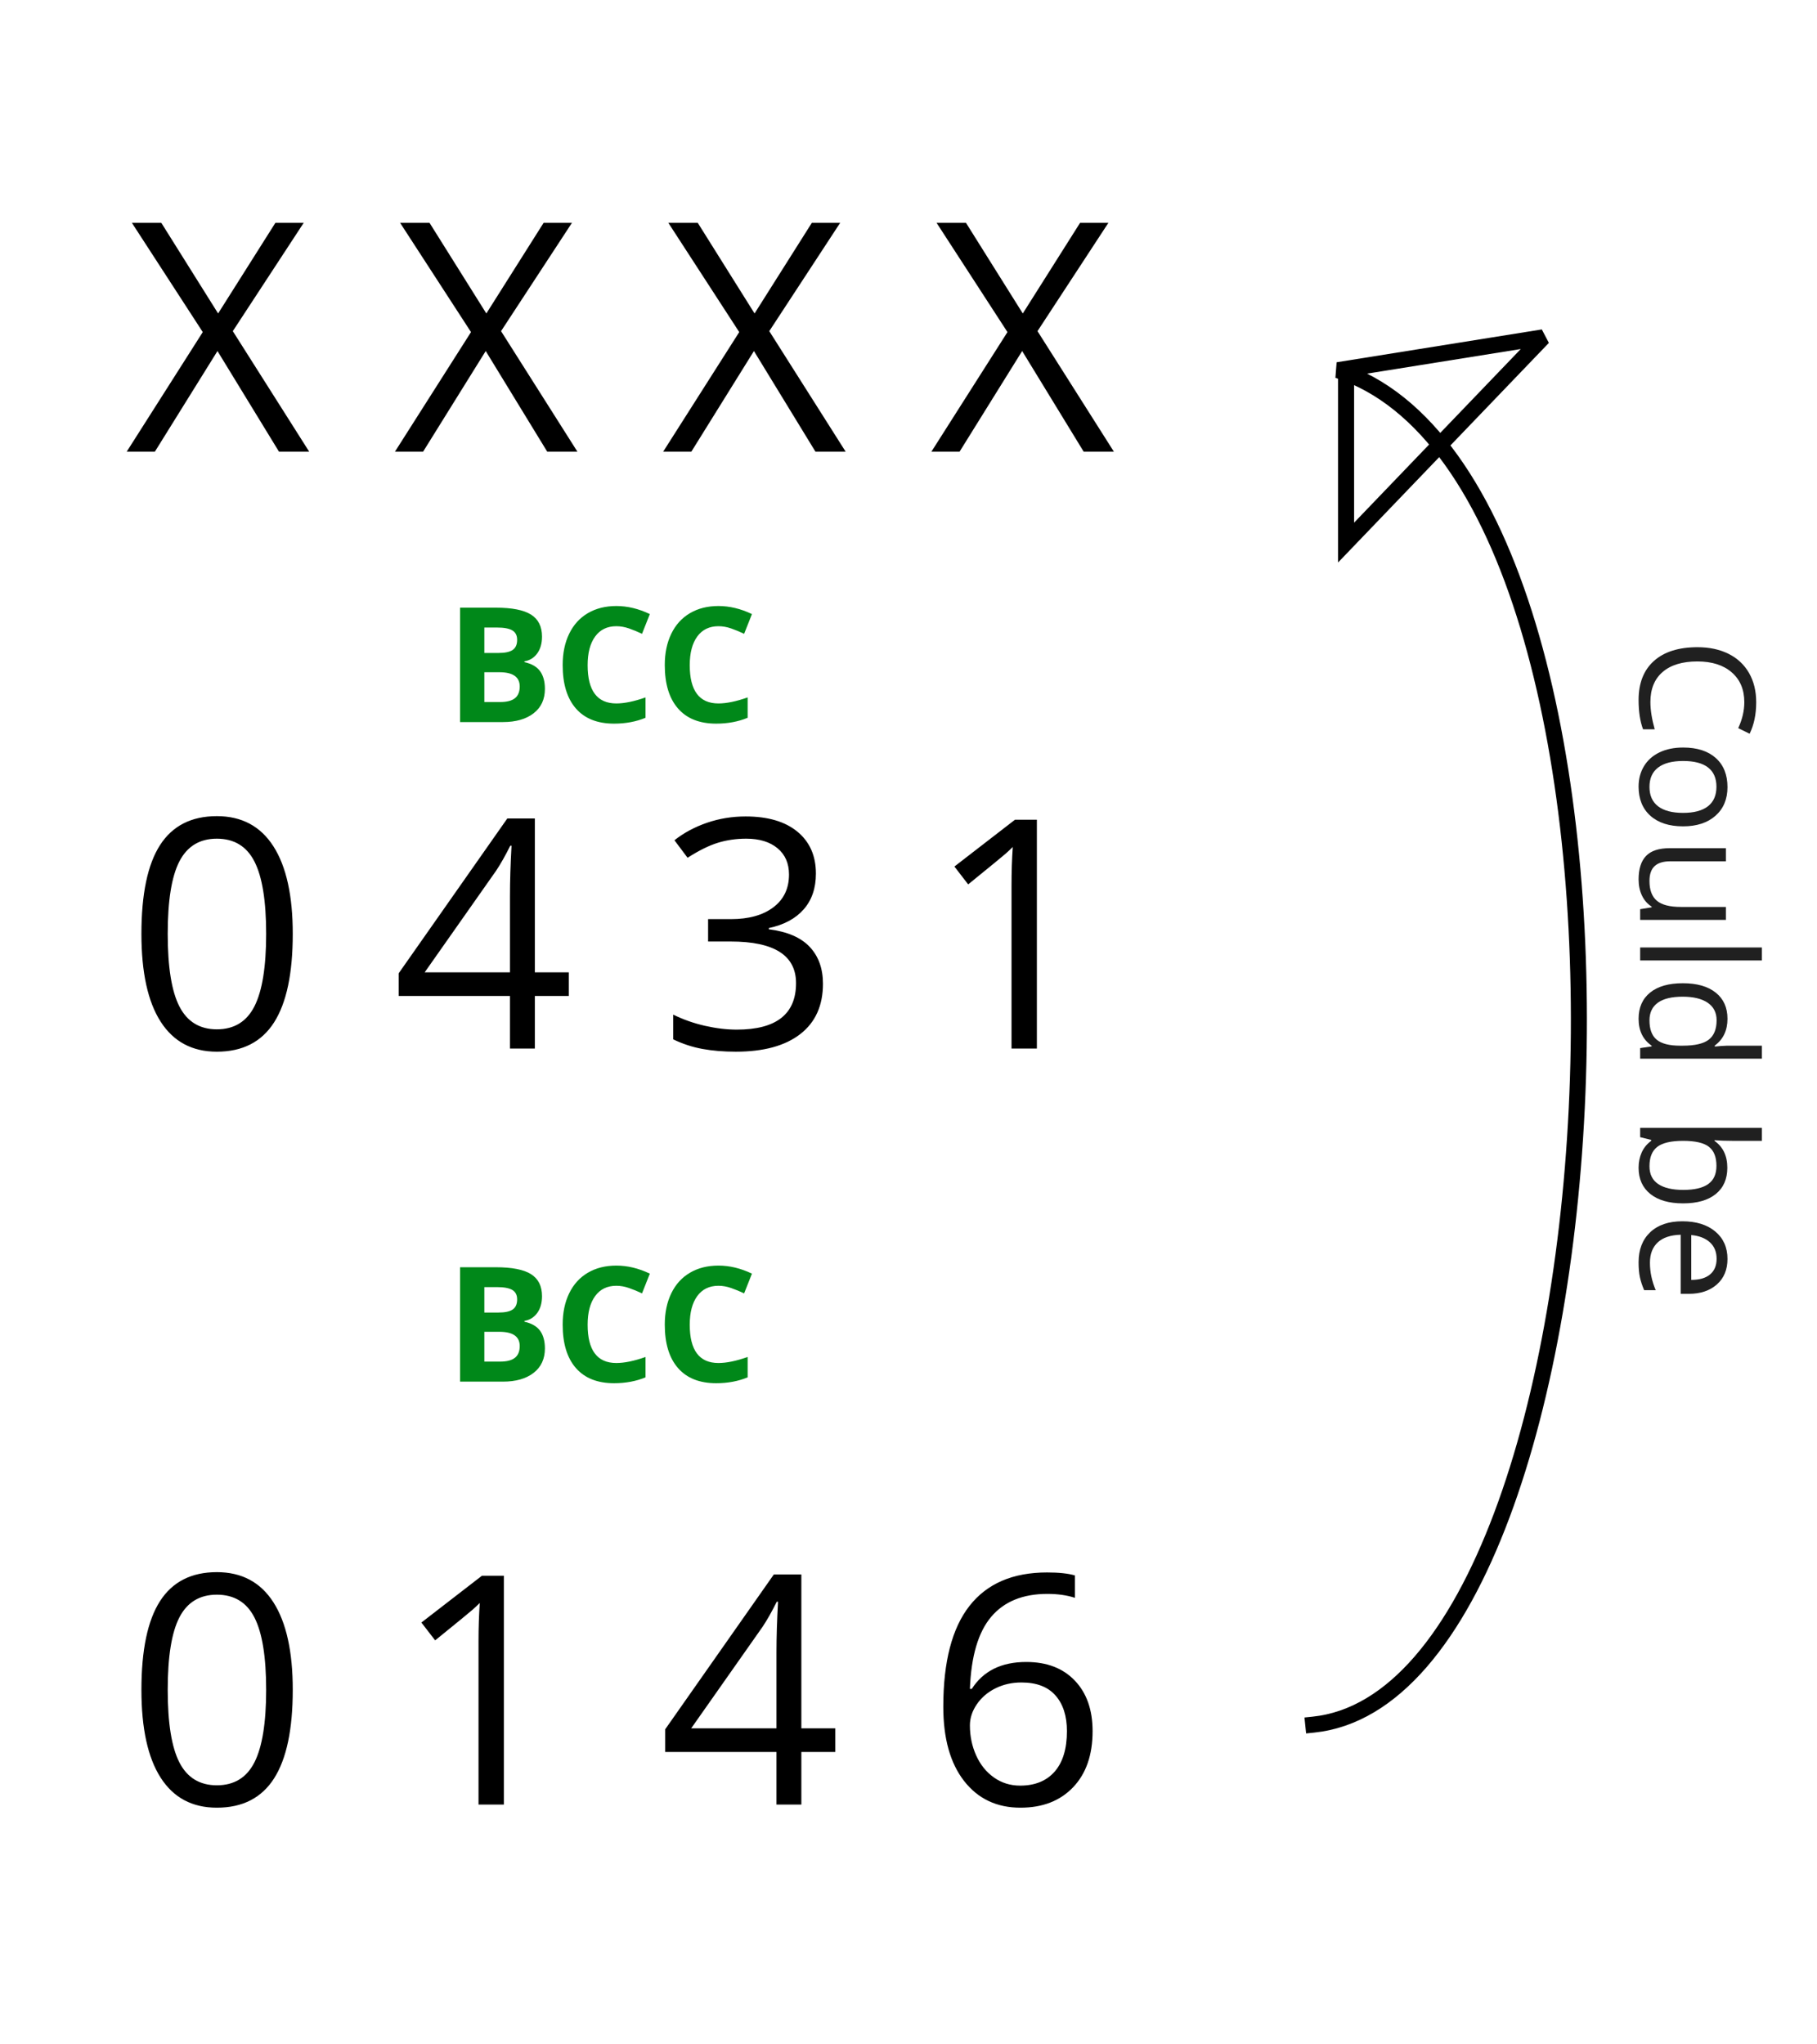 <?xml version="1.0" standalone="no"?><!-- Generator: Gravit.io --><svg xmlns="http://www.w3.org/2000/svg" xmlns:xlink="http://www.w3.org/1999/xlink" style="isolation:isolate" viewBox="0 0 113.386 127.559" width="113.386" height="127.559"><path d=" M 69.509 28.182 L 67.624 28.182 L 63.786 21.903 L 59.88 28.182 L 58.122 28.182 L 62.868 20.721 L 58.445 13.904 L 60.28 13.904 L 63.825 19.559 L 67.4 13.904 L 69.167 13.904 L 64.743 20.662 L 69.509 28.182 Z  M 52.771 28.182 L 50.886 28.182 L 47.048 21.903 L 43.142 28.182 L 41.384 28.182 L 46.13 20.721 L 41.706 13.904 L 43.542 13.904 L 47.087 19.559 L 50.661 13.904 L 52.429 13.904 L 48.005 20.662 L 52.771 28.182 Z  M 36.032 28.182 L 34.148 28.182 L 30.31 21.903 L 26.403 28.182 L 24.646 28.182 L 29.392 20.721 L 24.968 13.904 L 26.804 13.904 L 30.349 19.559 L 33.923 13.904 L 35.691 13.904 L 31.267 20.662 L 36.032 28.182 Z  M 19.294 28.182 L 17.409 28.182 L 13.571 21.903 L 9.665 28.182 L 7.907 28.182 L 12.653 20.721 L 8.23 13.904 L 10.066 13.904 L 13.611 19.559 L 17.185 13.904 L 18.952 13.904 L 14.528 20.662 L 19.294 28.182 Z " fill-rule="evenodd" fill="rgb(0,0,0)"/><path d=" M 64.704 65.426 L 63.122 65.426 L 63.122 55.25 Q 63.122 53.98 63.2 52.848 Q 62.995 53.053 62.741 53.277 Q 62.487 53.502 60.417 55.182 L 59.558 54.068 L 63.337 51.148 L 64.704 51.148 L 64.704 65.426 Z  M 50.915 54.508 Q 50.915 55.875 50.149 56.744 Q 49.382 57.613 47.976 57.906 L 47.976 57.984 Q 49.695 58.199 50.525 59.078 Q 51.355 59.957 51.355 61.383 Q 51.355 63.424 49.939 64.522 Q 48.523 65.621 45.915 65.621 Q 44.782 65.621 43.84 65.45 Q 42.898 65.279 42.009 64.85 L 42.009 63.307 Q 42.937 63.766 43.986 64.005 Q 45.036 64.244 45.974 64.244 Q 49.675 64.244 49.675 61.344 Q 49.675 58.746 45.593 58.746 L 44.187 58.746 L 44.187 57.35 L 45.612 57.35 Q 47.282 57.35 48.259 56.612 Q 49.236 55.875 49.236 54.566 Q 49.236 53.521 48.518 52.926 Q 47.8 52.33 46.57 52.33 Q 45.632 52.33 44.802 52.584 Q 43.972 52.838 42.907 53.521 L 42.087 52.428 Q 42.966 51.734 44.113 51.339 Q 45.261 50.943 46.53 50.943 Q 48.611 50.943 49.763 51.895 Q 50.915 52.848 50.915 54.508 Z  M 35.495 62.144 L 33.376 62.144 L 33.376 65.426 L 31.823 65.426 L 31.823 62.144 L 24.88 62.144 L 24.88 60.728 L 31.657 51.07 L 33.376 51.07 L 33.376 60.67 L 35.495 60.67 L 35.495 62.144 Z  M 31.823 60.67 L 31.823 55.924 Q 31.823 54.527 31.921 52.769 L 31.843 52.769 Q 31.374 53.707 30.964 54.322 L 26.501 60.67 L 31.823 60.67 Z  M 18.269 58.268 Q 18.269 61.969 17.102 63.795 Q 15.935 65.621 13.532 65.621 Q 11.228 65.621 10.027 63.751 Q 8.825 61.881 8.825 58.268 Q 8.825 54.537 9.987 52.73 Q 11.15 50.924 13.532 50.924 Q 15.857 50.924 17.063 52.809 Q 18.269 54.693 18.269 58.268 Z  M 10.466 58.268 Q 10.466 61.383 11.198 62.804 Q 11.931 64.225 13.532 64.225 Q 15.153 64.225 15.881 62.784 Q 16.609 61.344 16.609 58.268 Q 16.609 55.191 15.881 53.761 Q 15.153 52.33 13.532 52.33 Q 11.931 52.33 11.198 53.741 Q 10.466 55.152 10.466 58.268 Z " fill-rule="evenodd" fill="rgb(0,0,0)"/><path d=" M 58.864 106.493 Q 58.864 102.284 60.5 100.199 Q 62.136 98.114 65.339 98.114 Q 66.443 98.114 67.077 98.3 L 67.077 99.696 Q 66.325 99.452 65.359 99.452 Q 63.064 99.452 61.853 100.883 Q 60.642 102.313 60.525 105.38 L 60.642 105.38 Q 61.716 103.7 64.04 103.7 Q 65.964 103.7 67.072 104.862 Q 68.181 106.024 68.181 108.016 Q 68.181 110.243 66.965 111.517 Q 65.749 112.792 63.679 112.792 Q 61.462 112.792 60.163 111.127 Q 58.864 109.462 58.864 106.493 Z  M 63.659 111.415 Q 65.046 111.415 65.813 110.541 Q 66.579 109.667 66.579 108.016 Q 66.579 106.6 65.866 105.79 Q 65.153 104.979 63.737 104.979 Q 62.859 104.979 62.126 105.341 Q 61.394 105.702 60.959 106.337 Q 60.525 106.971 60.525 107.655 Q 60.525 108.661 60.915 109.53 Q 61.306 110.399 62.024 110.907 Q 62.741 111.415 63.659 111.415 Z  M 52.126 109.315 L 50.007 109.315 L 50.007 112.596 L 48.454 112.596 L 48.454 109.315 L 41.511 109.315 L 41.511 107.899 L 48.288 98.241 L 50.007 98.241 L 50.007 107.841 L 52.126 107.841 L 52.126 109.315 Z  M 48.454 107.841 L 48.454 103.095 Q 48.454 101.698 48.552 99.94 L 48.474 99.94 Q 48.005 100.878 47.595 101.493 L 43.132 107.841 L 48.454 107.841 Z  M 31.443 112.596 L 29.861 112.596 L 29.861 102.421 Q 29.861 101.151 29.939 100.018 Q 29.734 100.223 29.48 100.448 Q 29.226 100.673 27.155 102.352 L 26.296 101.239 L 30.075 98.319 L 31.443 98.319 L 31.443 112.596 Z  M 18.269 105.438 Q 18.269 109.139 17.102 110.966 Q 15.935 112.792 13.532 112.792 Q 11.228 112.792 10.027 110.922 Q 8.825 109.052 8.825 105.438 Q 8.825 101.708 9.987 99.901 Q 11.15 98.095 13.532 98.095 Q 15.857 98.095 17.063 99.979 Q 18.269 101.864 18.269 105.438 Z  M 10.466 105.438 Q 10.466 108.553 11.198 109.974 Q 11.931 111.395 13.532 111.395 Q 15.153 111.395 15.881 109.955 Q 16.609 108.514 16.609 105.438 Q 16.609 102.362 15.881 100.931 Q 15.153 99.501 13.532 99.501 Q 11.931 99.501 11.198 100.912 Q 10.466 102.323 10.466 105.438 Z " fill-rule="evenodd" fill="rgb(0,0,0)"/><path d=" M 81.951 107.61 C 101.927 105.561 105.512 30.268 83.488 23.098 L 96.293 21.049 L 84 33.854 L 84 23.61" fill="none" vector-effect="non-scaling-stroke" stroke-width="1" stroke="rgb(0,0,0)" stroke-linejoin="miter" stroke-linecap="square" stroke-miterlimit="3"/><path d=" M 107.79 72.863 Q 107.79 73.918 107.07 74.501 Q 106.35 75.085 105.031 75.085 Q 103.713 75.085 102.983 74.497 Q 102.253 73.908 102.253 72.863 Q 102.253 72.341 102.446 71.909 Q 102.639 71.477 103.039 71.184 L 103.039 71.125 L 102.35 70.954 L 102.35 70.373 L 109.948 70.373 L 109.948 71.184 L 108.102 71.184 Q 107.482 71.184 106.989 71.145 L 106.989 71.184 Q 107.79 71.75 107.79 72.863 Z  M 107.111 72.746 Q 107.111 71.916 106.635 71.55 Q 106.159 71.184 105.031 71.184 Q 103.903 71.184 103.417 71.56 Q 102.932 71.936 102.932 72.766 Q 102.932 73.513 103.476 73.879 Q 104.02 74.245 105.041 74.245 Q 106.086 74.245 106.599 73.879 Q 107.111 73.513 107.111 72.746 Z  M 102.253 78.762 Q 102.253 77.575 102.975 76.889 Q 103.698 76.203 104.982 76.203 Q 106.276 76.203 107.038 76.84 Q 107.8 77.478 107.8 78.552 Q 107.8 79.558 107.138 80.144 Q 106.476 80.729 105.392 80.729 L 104.88 80.729 L 104.88 77.043 Q 103.937 77.067 103.449 77.519 Q 102.961 77.971 102.961 78.791 Q 102.961 79.655 103.322 80.5 L 102.6 80.5 Q 102.414 80.07 102.333 79.687 Q 102.253 79.304 102.253 78.762 Z  M 107.121 78.542 Q 107.121 77.897 106.701 77.514 Q 106.281 77.131 105.539 77.062 L 105.539 79.86 Q 106.306 79.86 106.713 79.519 Q 107.121 79.177 107.121 78.542 Z  M 108.85 43.811 Q 108.85 42.634 108.066 41.953 Q 107.282 41.271 105.92 41.271 Q 104.518 41.271 103.754 41.928 Q 102.99 42.585 102.99 43.801 Q 102.99 44.548 103.259 45.505 L 102.531 45.505 Q 102.253 44.763 102.253 43.674 Q 102.253 42.097 103.21 41.24 Q 104.167 40.383 105.93 40.383 Q 107.033 40.383 107.863 40.795 Q 108.693 41.208 109.142 41.987 Q 109.592 42.766 109.592 43.82 Q 109.592 44.943 109.182 45.783 L 108.469 45.432 Q 108.85 44.621 108.85 43.811 Z  M 105.031 51.56 Q 103.723 51.56 102.988 50.9 Q 102.253 50.241 102.253 49.079 Q 102.253 48.361 102.59 47.805 Q 102.927 47.248 103.557 46.945 Q 104.186 46.643 105.031 46.643 Q 106.34 46.643 107.07 47.297 Q 107.8 47.951 107.8 49.113 Q 107.8 50.236 107.053 50.898 Q 106.306 51.56 105.031 51.56 Z  M 105.031 47.482 Q 104.006 47.482 103.469 47.893 Q 102.932 48.303 102.932 49.099 Q 102.932 49.895 103.466 50.307 Q 104.001 50.72 105.031 50.72 Q 106.052 50.72 106.581 50.307 Q 107.111 49.895 107.111 49.089 Q 107.111 48.293 106.589 47.888 Q 106.066 47.482 105.031 47.482 Z  M 107.702 53.742 L 104.23 53.742 Q 103.576 53.742 103.254 54.04 Q 102.932 54.338 102.932 54.973 Q 102.932 55.812 103.391 56.201 Q 103.85 56.589 104.89 56.589 L 107.702 56.589 L 107.702 57.399 L 102.35 57.399 L 102.35 56.73 L 103.068 56.613 L 103.068 56.569 Q 102.673 56.32 102.463 55.878 Q 102.253 55.437 102.253 54.87 Q 102.253 53.894 102.717 53.408 Q 103.181 52.922 104.201 52.922 L 107.702 52.922 L 107.702 53.742 Z  M 102.35 59.929 L 102.35 59.118 L 109.948 59.118 L 109.948 59.929 L 102.35 59.929 Z  M 103.068 65.29 L 103.068 65.246 Q 102.253 64.685 102.253 63.566 Q 102.253 62.517 102.971 61.933 Q 103.688 61.35 105.012 61.35 Q 106.335 61.35 107.067 61.936 Q 107.8 62.521 107.8 63.566 Q 107.8 64.655 107.009 65.236 L 107.009 65.3 L 107.394 65.266 L 107.77 65.246 L 109.948 65.246 L 109.948 66.057 L 102.35 66.057 L 102.35 65.397 L 103.068 65.29 Z  M 102.932 63.669 Q 102.932 64.499 103.383 64.873 Q 103.835 65.246 104.841 65.246 L 105.012 65.246 Q 106.149 65.246 106.635 64.868 Q 107.121 64.489 107.121 63.659 Q 107.121 62.946 106.567 62.568 Q 106.013 62.189 105.002 62.189 Q 103.976 62.189 103.454 62.565 Q 102.932 62.941 102.932 63.669 Z " fill-rule="evenodd" fill="rgb(32,32,32)"/><path d=" M 28.711 37.916 L 30.933 37.916 Q 32.451 37.916 33.137 38.348 Q 33.823 38.78 33.823 39.722 Q 33.823 40.362 33.523 40.772 Q 33.223 41.182 32.725 41.265 L 32.725 41.314 Q 33.403 41.465 33.704 41.881 Q 34.004 42.296 34.004 42.984 Q 34.004 43.961 33.298 44.507 Q 32.593 45.054 31.382 45.054 L 28.711 45.054 L 28.711 37.916 Z  M 30.225 40.743 L 31.104 40.743 Q 31.719 40.743 31.995 40.552 Q 32.271 40.362 32.271 39.922 Q 32.271 39.512 31.97 39.334 Q 31.67 39.156 31.021 39.156 L 30.225 39.156 L 30.225 40.743 Z  M 30.225 41.944 L 30.225 43.804 L 31.211 43.804 Q 31.836 43.804 32.134 43.565 Q 32.432 43.326 32.432 42.833 Q 32.432 41.944 31.162 41.944 L 30.225 41.944 Z  M 38.462 39.073 Q 37.607 39.073 37.139 39.715 Q 36.67 40.357 36.67 41.505 Q 36.67 43.892 38.462 43.892 Q 39.214 43.892 40.283 43.516 L 40.283 44.786 Q 39.404 45.152 38.32 45.152 Q 36.763 45.152 35.938 44.207 Q 35.112 43.262 35.112 41.495 Q 35.112 40.381 35.518 39.544 Q 35.923 38.707 36.682 38.26 Q 37.441 37.813 38.462 37.813 Q 39.502 37.813 40.552 38.316 L 40.064 39.547 Q 39.663 39.356 39.258 39.214 Q 38.853 39.073 38.462 39.073 Z  M 44.834 39.073 Q 43.98 39.073 43.511 39.715 Q 43.042 40.357 43.042 41.505 Q 43.042 43.892 44.834 43.892 Q 45.586 43.892 46.655 43.516 L 46.655 44.786 Q 45.776 45.152 44.692 45.152 Q 43.135 45.152 42.31 44.207 Q 41.484 43.262 41.484 41.495 Q 41.484 40.381 41.89 39.544 Q 42.295 38.707 43.054 38.26 Q 43.814 37.813 44.834 37.813 Q 45.874 37.813 46.924 38.316 L 46.436 39.547 Q 46.035 39.356 45.63 39.214 Q 45.225 39.073 44.834 39.073 Z " fill-rule="evenodd" fill="rgb(0,136,25)"/><path d=" M 28.711 79.07 L 30.933 79.07 Q 32.451 79.07 33.137 79.502 Q 33.823 79.934 33.823 80.876 Q 33.823 81.516 33.523 81.926 Q 33.223 82.336 32.725 82.419 L 32.725 82.468 Q 33.403 82.62 33.704 83.035 Q 34.004 83.45 34.004 84.138 Q 34.004 85.115 33.298 85.662 Q 32.593 86.208 31.382 86.208 L 28.711 86.208 L 28.711 79.07 Z  M 30.225 81.897 L 31.104 81.897 Q 31.719 81.897 31.995 81.706 Q 32.271 81.516 32.271 81.077 Q 32.271 80.666 31.97 80.488 Q 31.67 80.31 31.021 80.31 L 30.225 80.31 L 30.225 81.897 Z  M 30.225 83.098 L 30.225 84.958 L 31.211 84.958 Q 31.836 84.958 32.134 84.719 Q 32.432 84.48 32.432 83.987 Q 32.432 83.098 31.162 83.098 L 30.225 83.098 Z  M 38.462 80.227 Q 37.607 80.227 37.139 80.869 Q 36.67 81.511 36.67 82.659 Q 36.67 85.046 38.462 85.046 Q 39.214 85.046 40.283 84.67 L 40.283 85.94 Q 39.404 86.306 38.32 86.306 Q 36.763 86.306 35.938 85.361 Q 35.112 84.416 35.112 82.649 Q 35.112 81.536 35.518 80.698 Q 35.923 79.861 36.682 79.414 Q 37.441 78.967 38.462 78.967 Q 39.502 78.967 40.552 79.47 L 40.064 80.701 Q 39.663 80.51 39.258 80.369 Q 38.853 80.227 38.462 80.227 Z  M 44.834 80.227 Q 43.98 80.227 43.511 80.869 Q 43.042 81.511 43.042 82.659 Q 43.042 85.046 44.834 85.046 Q 45.586 85.046 46.655 84.67 L 46.655 85.94 Q 45.776 86.306 44.692 86.306 Q 43.135 86.306 42.31 85.361 Q 41.484 84.416 41.484 82.649 Q 41.484 81.536 41.89 80.698 Q 42.295 79.861 43.054 79.414 Q 43.814 78.967 44.834 78.967 Q 45.874 78.967 46.924 79.47 L 46.436 80.701 Q 46.035 80.51 45.63 80.369 Q 45.225 80.227 44.834 80.227 Z " fill-rule="evenodd" fill="rgb(0,136,25)"/></svg>